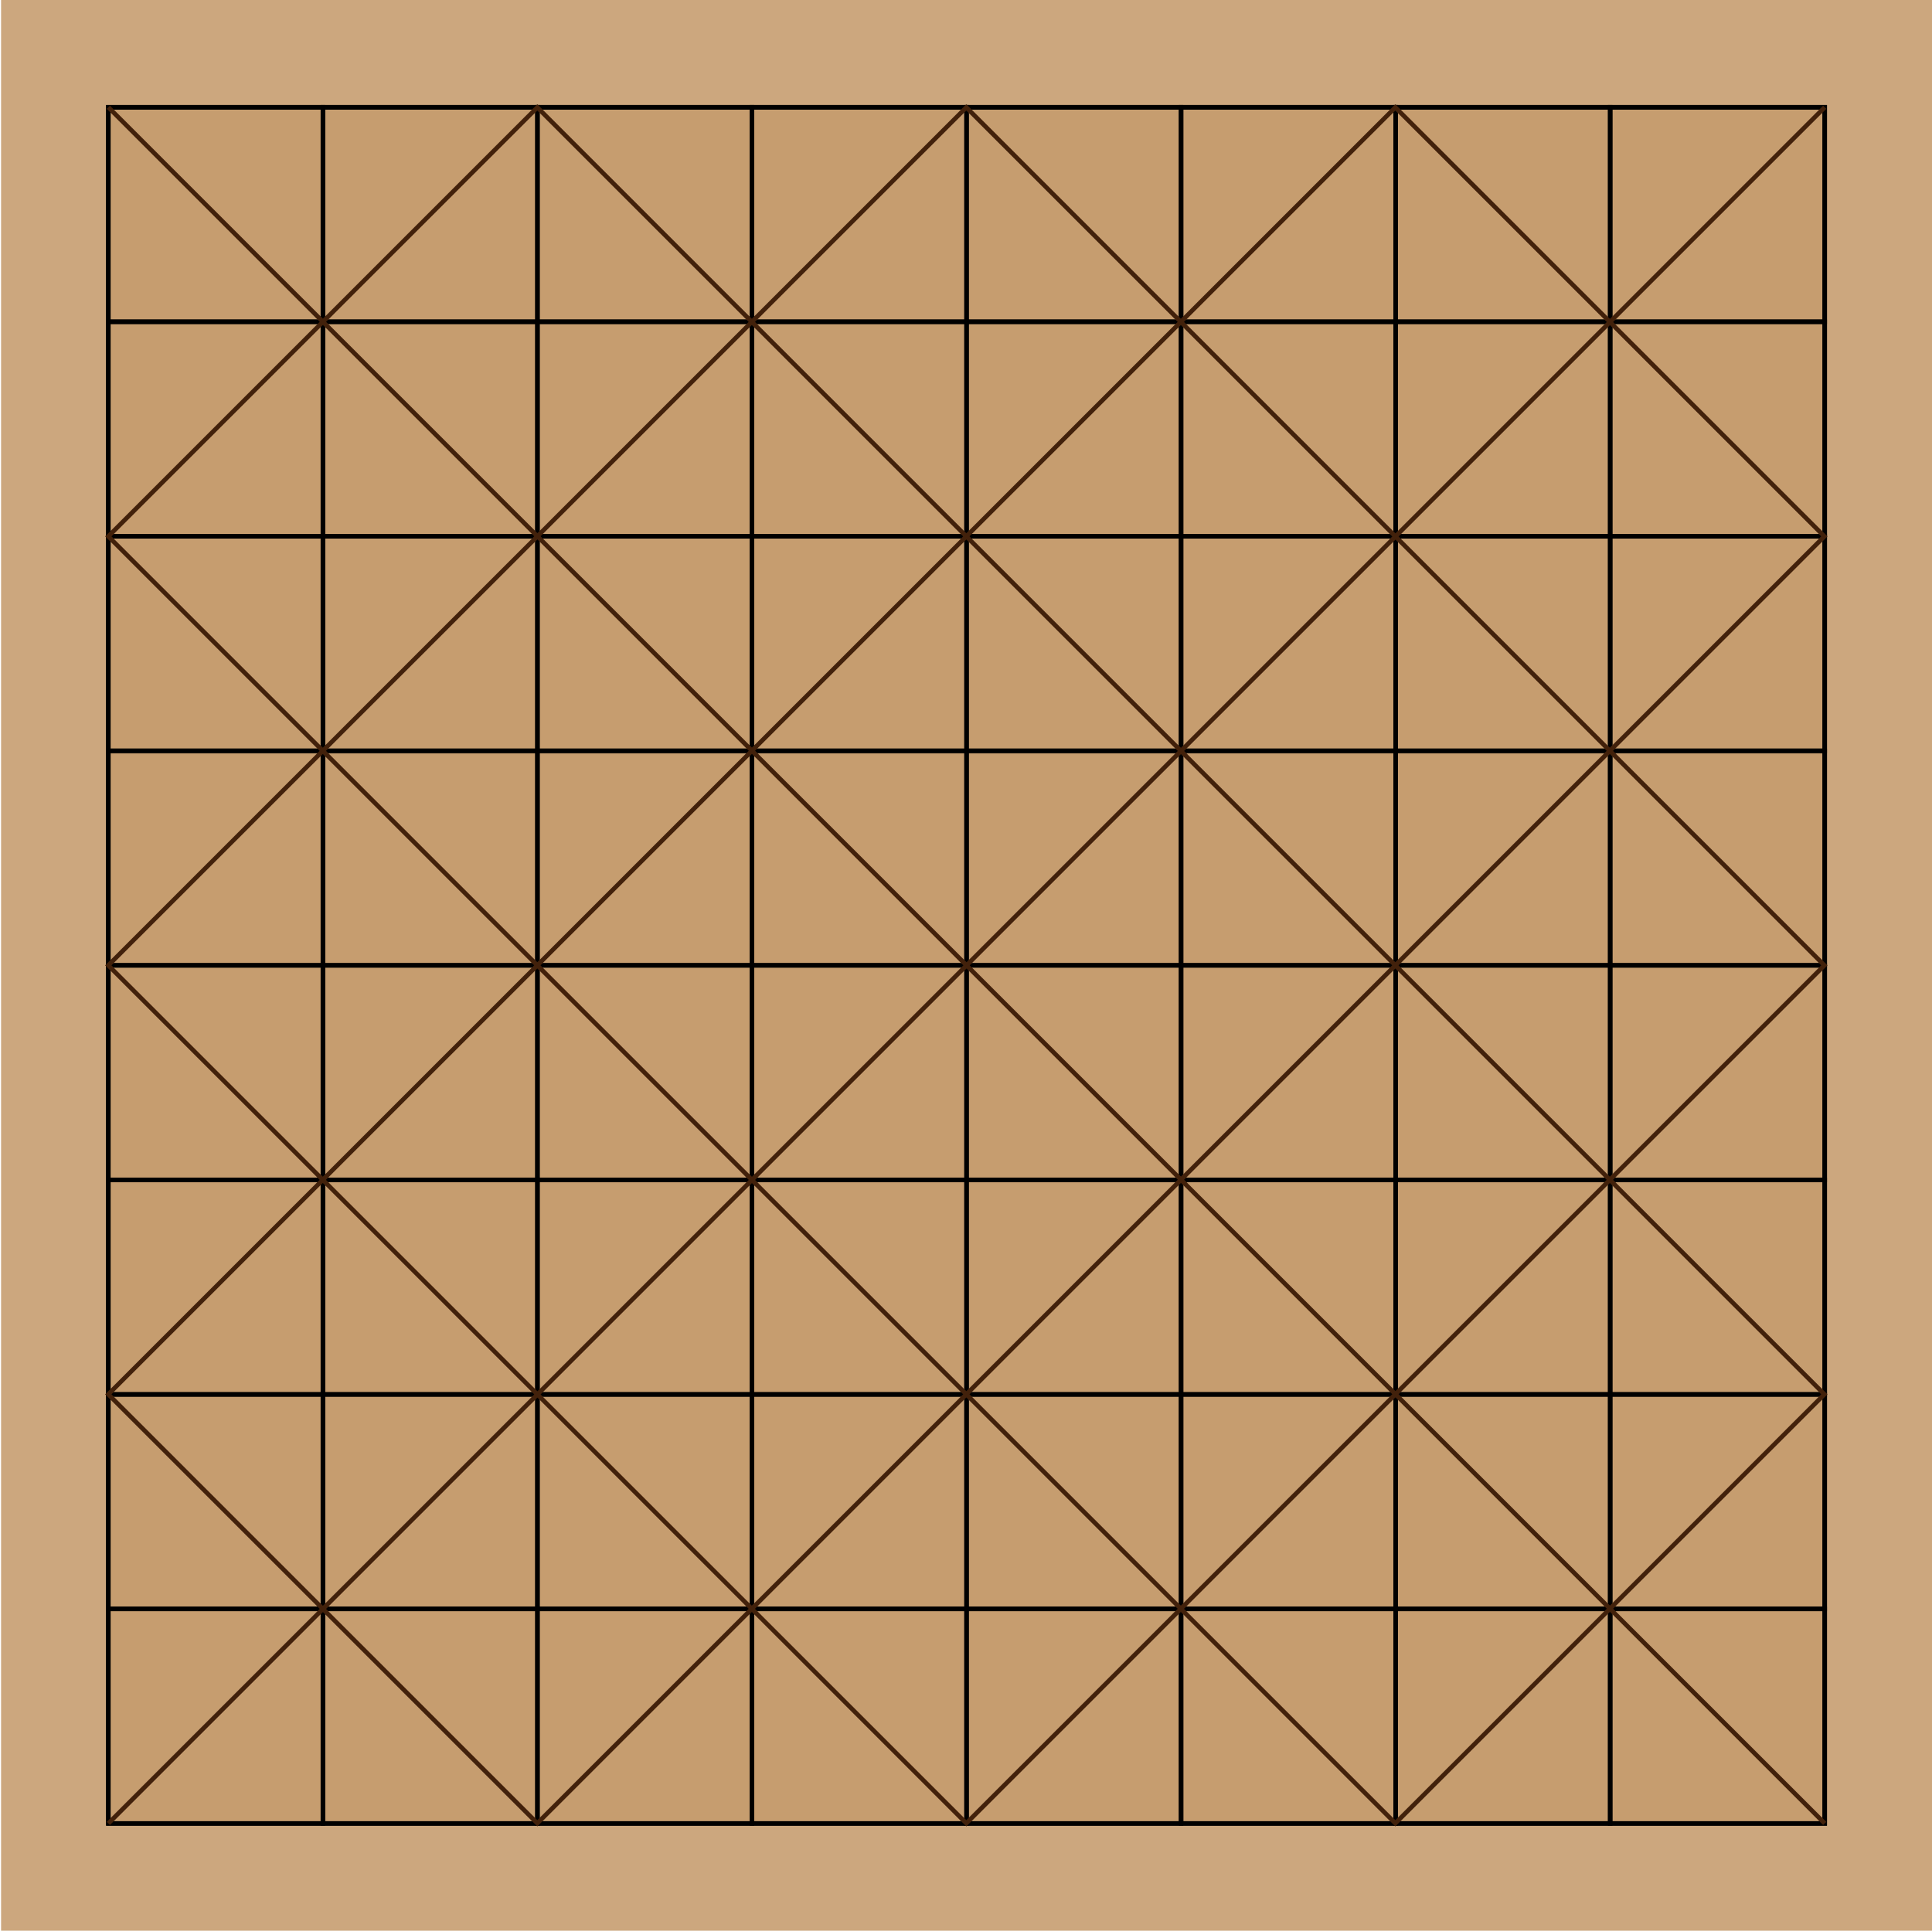 <?xml version="1.0" encoding="utf-8"?>
<!-- Generator: Adobe Illustrator 23.0.5, SVG Export Plug-In . SVG Version: 6.00 Build 0)  -->
<svg version="1.1" id="Calque_1" xmlns="http://www.w3.org/2000/svg" xmlns:xlink="http://www.w3.org/1999/xlink" x="0px" y="0px"
	 viewBox="0 0 108.06 108" style="enable-background:new 0 0 108.06 108;" xml:space="preserve">
<style type="text/css">
	.st0{opacity:0.88;fill:#C69C6D;}
	.st1{fill:none;stroke:#000000;stroke-width:0.25;stroke-miterlimit:10;}
	.st2{fill:#C69C6D;stroke:#42210B;stroke-width:0.25;stroke-miterlimit:10;}
	.st3{fill:none;stroke:#42210B;stroke-width:0.25;stroke-miterlimit:10;}
	.st4{fill:#603813;stroke:#42210B;stroke-width:2;stroke-miterlimit:10;}
	.st5{fill:none;stroke:#000000;stroke-width:5;stroke-miterlimit:10;}
	.st6{fill:none;stroke:#000000;stroke-width:6;stroke-miterlimit:10;}
	.st7{stroke:#000000;stroke-width:7;stroke-miterlimit:10;}
</style>
<g>
	<g>
		<polygon class="st0" points="108.06,108 0.06,108 0.06,49.08 0.06,0 108.06,0 		"/>
		<rect x="6.06" y="6" class="st0" width="96" height="96"/>
		<rect x="90.06" y="6" class="st1" width="12" height="96"/>
		<rect x="78.06" y="6" class="st1" width="12" height="96"/>
		<rect x="66.06" y="6" class="st1" width="12" height="96"/>
		<rect x="54.06" y="6" class="st1" width="12" height="96"/>
		<rect x="42.06" y="6" class="st1" width="12" height="96"/>
		<rect x="30.06" y="6" class="st1" width="12" height="96"/>
		<rect x="18.06" y="6" class="st1" width="12" height="96"/>
		<rect x="6.06" y="6" class="st1" width="12" height="96"/>
		<rect x="48.06" y="-36" transform="matrix(-1.836970e-16 1 -1 -1.836970e-16 66.06 -42.06)" class="st1" width="12" height="96"/>
		<rect x="48.06" y="36" transform="matrix(-1.836970e-16 1 -1 -1.836970e-16 138.06 29.94)" class="st1" width="12" height="96"/>
		<rect x="48.06" y="48" transform="matrix(-1.836970e-16 1 -1 -1.836970e-16 150.06 41.94)" class="st1" width="12" height="96"/>
		<rect x="48.06" y="12" transform="matrix(-1.836970e-16 1 -1 -1.836970e-16 114.06 5.94)" class="st1" width="12" height="96"/>
		<rect x="48.06" y="24" transform="matrix(-1.836970e-16 1 -1 -1.836970e-16 126.06 17.94)" class="st1" width="12" height="96"/>
		<rect x="48.06" transform="matrix(-1.836970e-16 1 -1 -1.836970e-16 102.06 -6.06)" class="st1" width="12" height="96"/>
		<rect x="48.06" y="-24" transform="matrix(-1.836970e-16 1 -1 -1.836970e-16 78.06 -30.06)" class="st1" width="12" height="96"/>
		<rect x="48.06" y="-12" transform="matrix(-1.836970e-16 1 -1 -1.836970e-16 90.06 -18.06)" class="st1" width="12" height="96"/>
		<line class="st2" x1="6.06" y1="6" x2="102.06" y2="102"/>
		
			<rect x="37.09" y="3.09" transform="matrix(0.707 -0.707 0.707 0.707 -22.35 54.042)" class="st3" width="33.94" height="101.82"/>
		
			<rect x="3.15" y="37.03" transform="matrix(0.707 -0.707 0.707 0.707 -22.35 54.042)" class="st3" width="101.82" height="33.94"/>
		<line class="st2" x1="6.06" y1="102" x2="102.06" y2="6"/>
		<path class="st4" d="M30.06,30"/>
		<path class="st5" d="M54.06,30"/>
		<path class="st6" d="M42.06,42"/>
		<path class="st7" d="M42.06,66"/>
	</g>
	
		<rect x="20.12" y="20.06" transform="matrix(0.707 -0.707 0.707 0.707 -22.35 54.042)" class="st3" width="67.88" height="67.88"/>
</g>
</svg>

